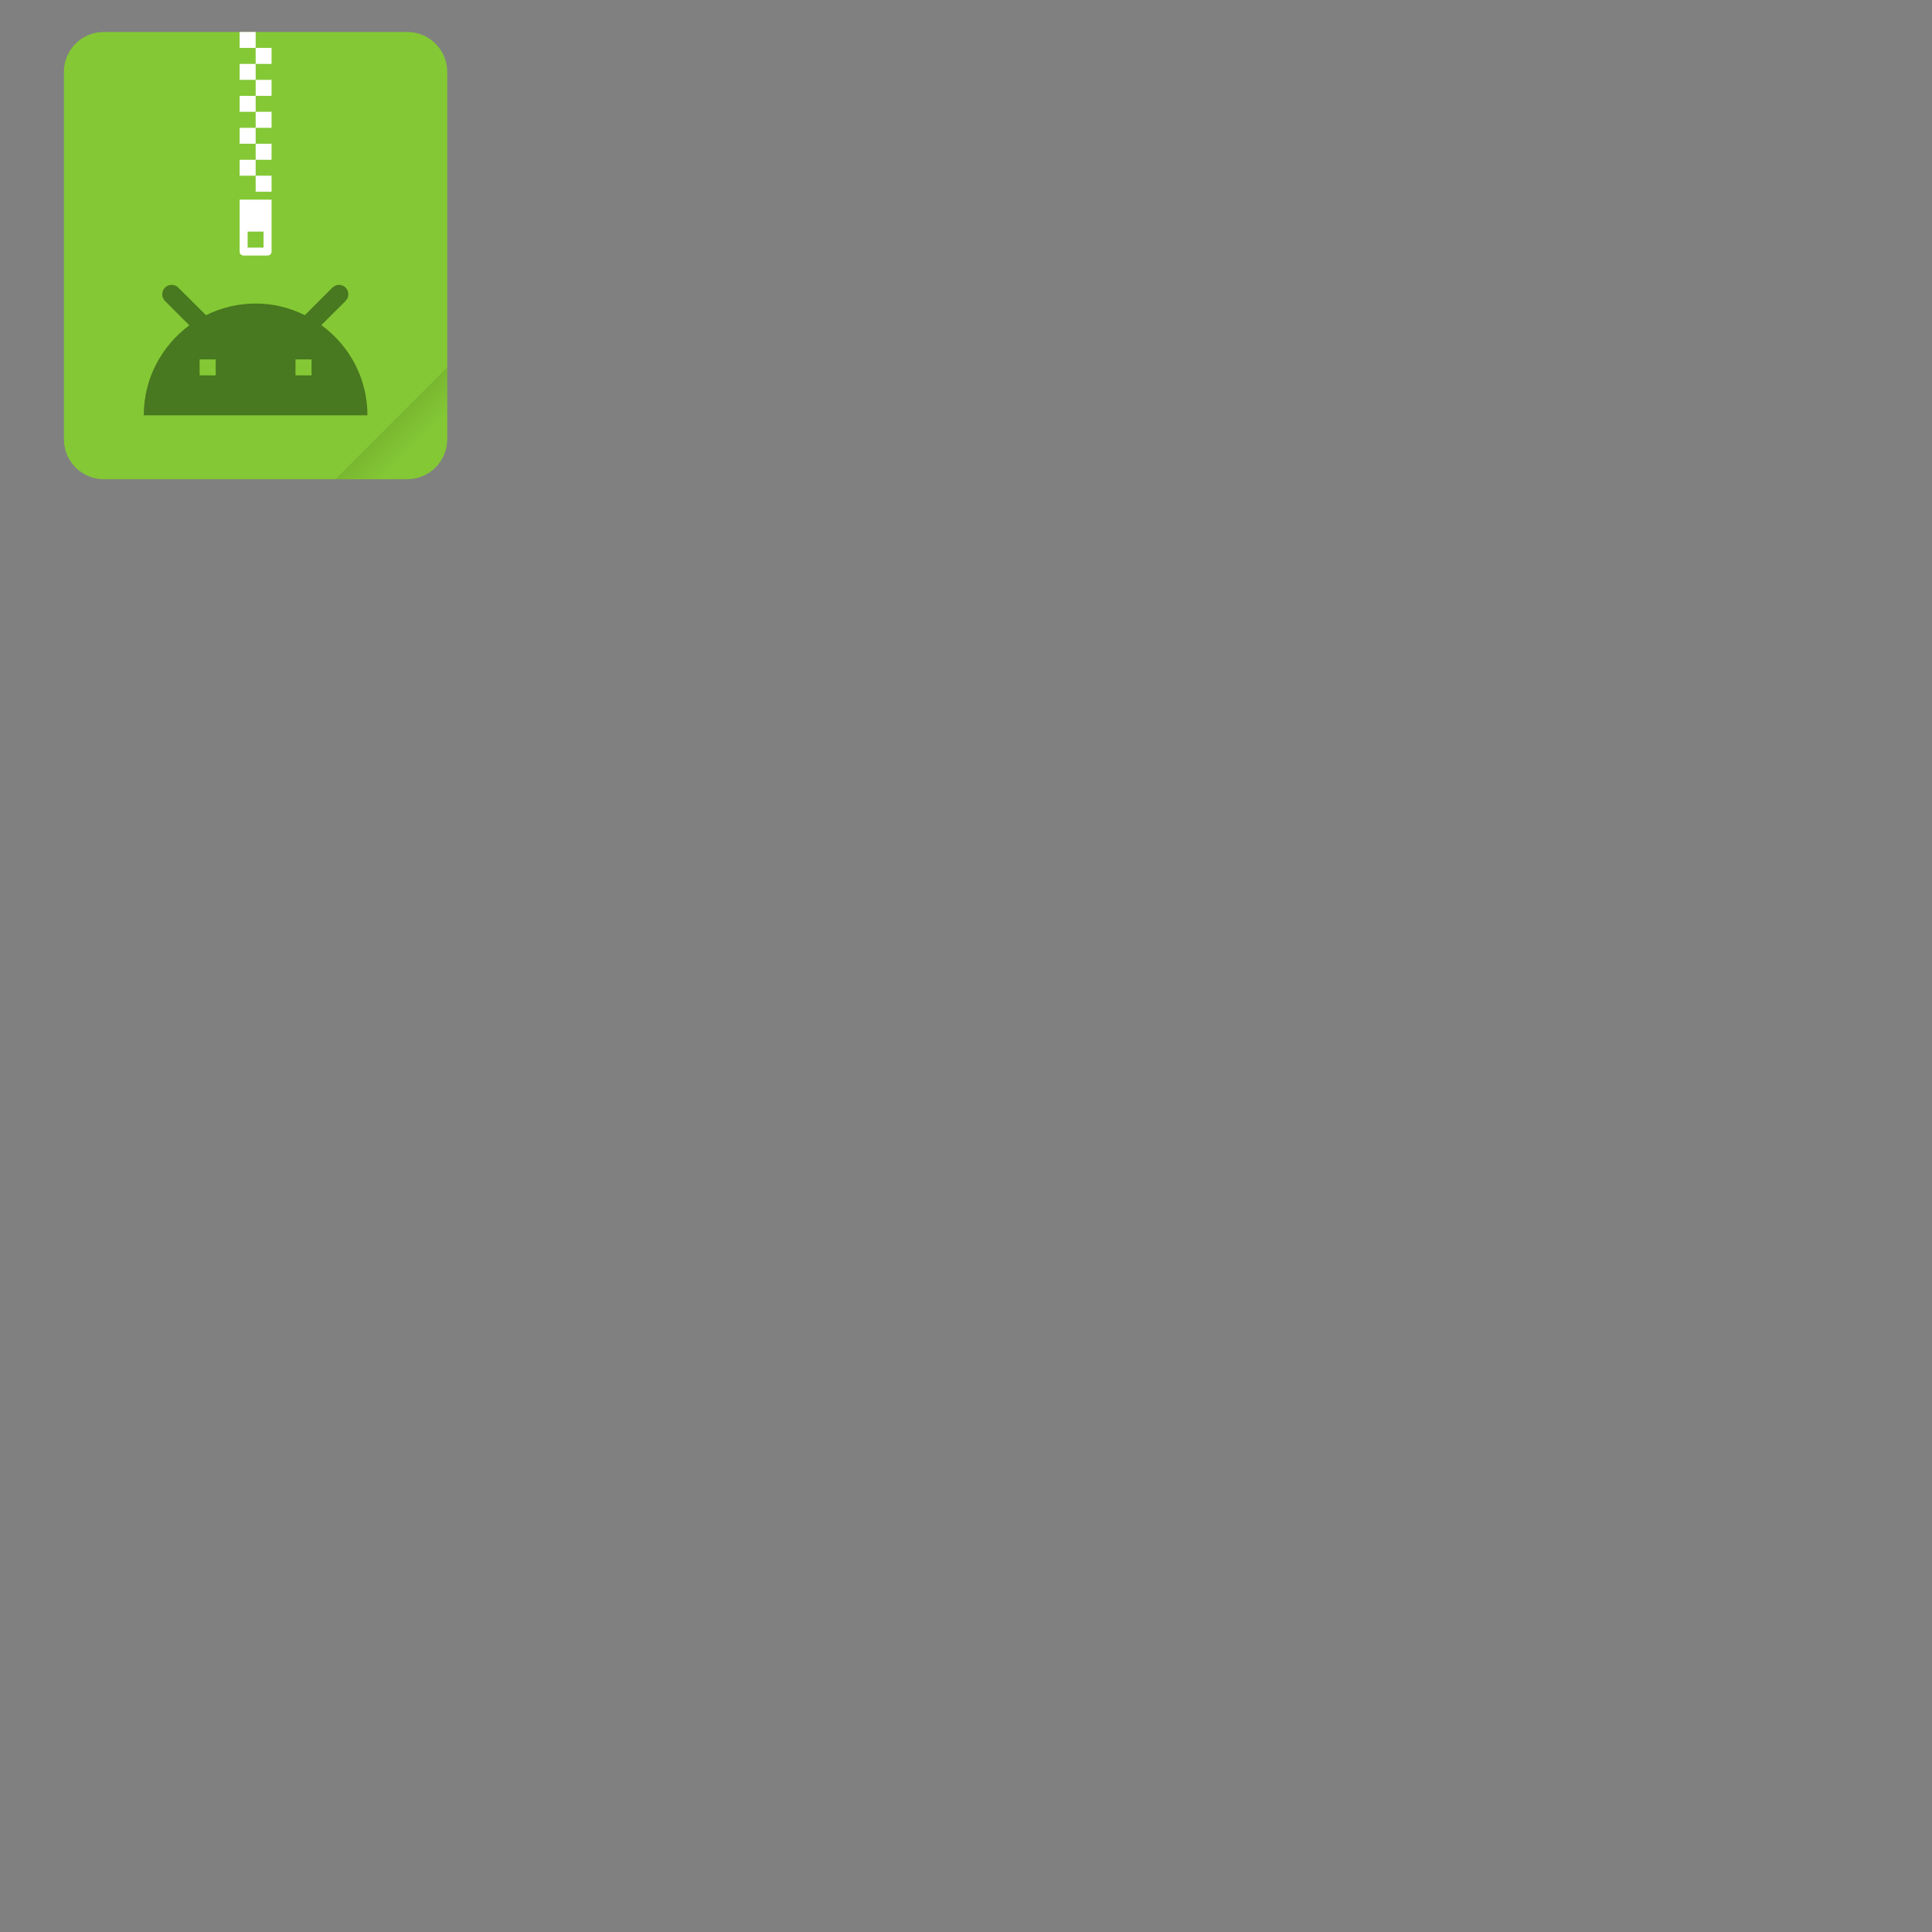 <?xml version="1.0" encoding="UTF-8"?>
<svg xmlns="http://www.w3.org/2000/svg" xmlns:xlink="http://www.w3.org/1999/xlink" width="64" height="64" viewBox="0 0 64 64">
<rect x="0" y="0" width="64" height="64" fill="#808080" stroke="none"/>
<defs>
<filter id="filter-remove-color" x="0%" y="0%" width="100%" height="100%">
<feColorMatrix color-interpolation-filters="sRGB" values="0 0 0 0 1 0 0 0 0 1 0 0 0 0 1 0 0 0 1 0" />
</filter>
<mask id="mask-0">
<g filter="url(#filter-remove-color)">
<rect x="-6.4" y="-6.4" width="76.8" height="76.8" fill="rgb(0%, 0%, 0%)" fill-opacity="0.15"/>
</g>
</mask>
<linearGradient id="linear-pattern-0" gradientUnits="userSpaceOnUse" x1="49.571" y1="52.714" x2="51.714" y2="54.857" gradientTransform="matrix(0.617, 0, 0, 0.617, -18.168, -19.05)">
<stop offset="0" stop-color="rgb(0%, 0%, 0%)" stop-opacity="1"/>
<stop offset="1" stop-color="rgb(0%, 0%, 0%)" stop-opacity="0"/>
</linearGradient>
<clipPath id="clip-0">
<rect x="0" y="0" width="17" height="17"/>
</clipPath>
<g id="source-126" clip-path="url(#clip-0)">
<path fill-rule="evenodd" fill="url(#linear-pattern-0)" d="M 14.816 12.172 L 11.113 15.875 L 13.492 15.875 C 14.227 15.875 14.816 15.285 14.816 14.551 Z M 14.816 12.172 "/>
</g>
<mask id="mask-1">
<g filter="url(#filter-remove-color)">
<rect x="-6.4" y="-6.4" width="76.8" height="76.8" fill="rgb(0%, 0%, 0%)" fill-opacity="0.5"/>
</g>
</mask>
<clipPath id="clip-1">
<rect x="0" y="0" width="17" height="17"/>
</clipPath>
<g id="source-132" clip-path="url(#clip-1)">
<path fill-rule="nonzero" fill="rgb(4.706%, 15.686%, 3.529%)" fill-opacity="1" d="M 10.645 10.77 L 11.449 9.969 C 11.57 9.844 11.57 9.652 11.449 9.527 C 11.324 9.406 11.133 9.406 11.012 9.527 L 10.098 10.441 C 9.609 10.195 9.055 10.055 8.465 10.055 C 7.875 10.055 7.32 10.195 6.824 10.441 L 5.906 9.527 C 5.781 9.406 5.59 9.406 5.465 9.527 C 5.344 9.652 5.344 9.844 5.465 9.969 L 6.273 10.777 C 5.363 11.449 4.762 12.527 4.762 13.758 L 12.172 13.758 C 12.172 12.527 11.57 11.441 10.645 10.77 Z M 7.145 12.434 L 6.613 12.434 L 6.613 11.906 L 7.145 11.906 Z M 10.32 12.434 L 9.789 12.434 L 9.789 11.906 L 10.32 11.906 Z M 10.32 12.434 "/>
</g>
</defs>
<path fill-rule="nonzero" fill="rgb(51.765%, 78.431%, 20.784%)" fill-opacity="1" d="M 3.441 1.059 L 13.492 1.059 C 14.223 1.059 14.816 1.652 14.816 2.383 L 14.816 14.551 C 14.816 15.281 14.223 15.875 13.492 15.875 L 3.441 15.875 C 2.707 15.875 2.117 15.281 2.117 14.551 L 2.117 2.383 C 2.117 1.652 2.707 1.059 3.441 1.059 Z M 3.441 1.059 "/>
<g mask="url(#mask-0)">
<use xlink:href="#source-126"/>
</g>
<path fill-rule="nonzero" fill="rgb(100%, 100%, 100%)" fill-opacity="1" d="M 7.938 6.613 L 7.938 8.336 C 7.938 8.406 7.996 8.465 8.07 8.465 L 8.863 8.465 C 8.938 8.465 8.996 8.406 8.996 8.336 L 8.996 6.613 Z M 8.203 7.672 L 8.73 7.672 L 8.73 8.203 L 8.203 8.203 Z M 8.203 7.672 "/>
<path fill-rule="nonzero" fill="rgb(100%, 100%, 100%)" fill-opacity="1" d="M 8.469 1.059 L 7.938 1.059 L 7.938 1.586 L 8.469 1.586 Z M 8.469 1.586 L 8.469 2.117 L 8.996 2.117 L 8.996 1.586 Z M 8.469 2.117 L 7.938 2.117 L 7.938 2.645 L 8.469 2.645 Z M 8.469 2.645 L 8.469 3.176 L 8.996 3.176 L 8.996 2.645 Z M 8.469 3.176 L 7.938 3.176 L 7.938 3.703 L 8.469 3.703 Z M 8.469 3.703 L 8.469 4.234 L 8.996 4.234 L 8.996 3.703 Z M 8.469 4.234 L 7.938 4.234 L 7.938 4.762 L 8.469 4.762 Z M 8.469 4.762 L 8.469 5.293 L 8.996 5.293 L 8.996 4.762 Z M 8.469 5.293 L 7.938 5.293 L 7.938 5.82 L 8.469 5.82 Z M 8.469 5.82 L 8.469 6.352 L 8.996 6.352 L 8.996 5.82 Z M 8.469 5.82 "/>
<g mask="url(#mask-1)">
<use xlink:href="#source-132"/>
</g>
</svg>

